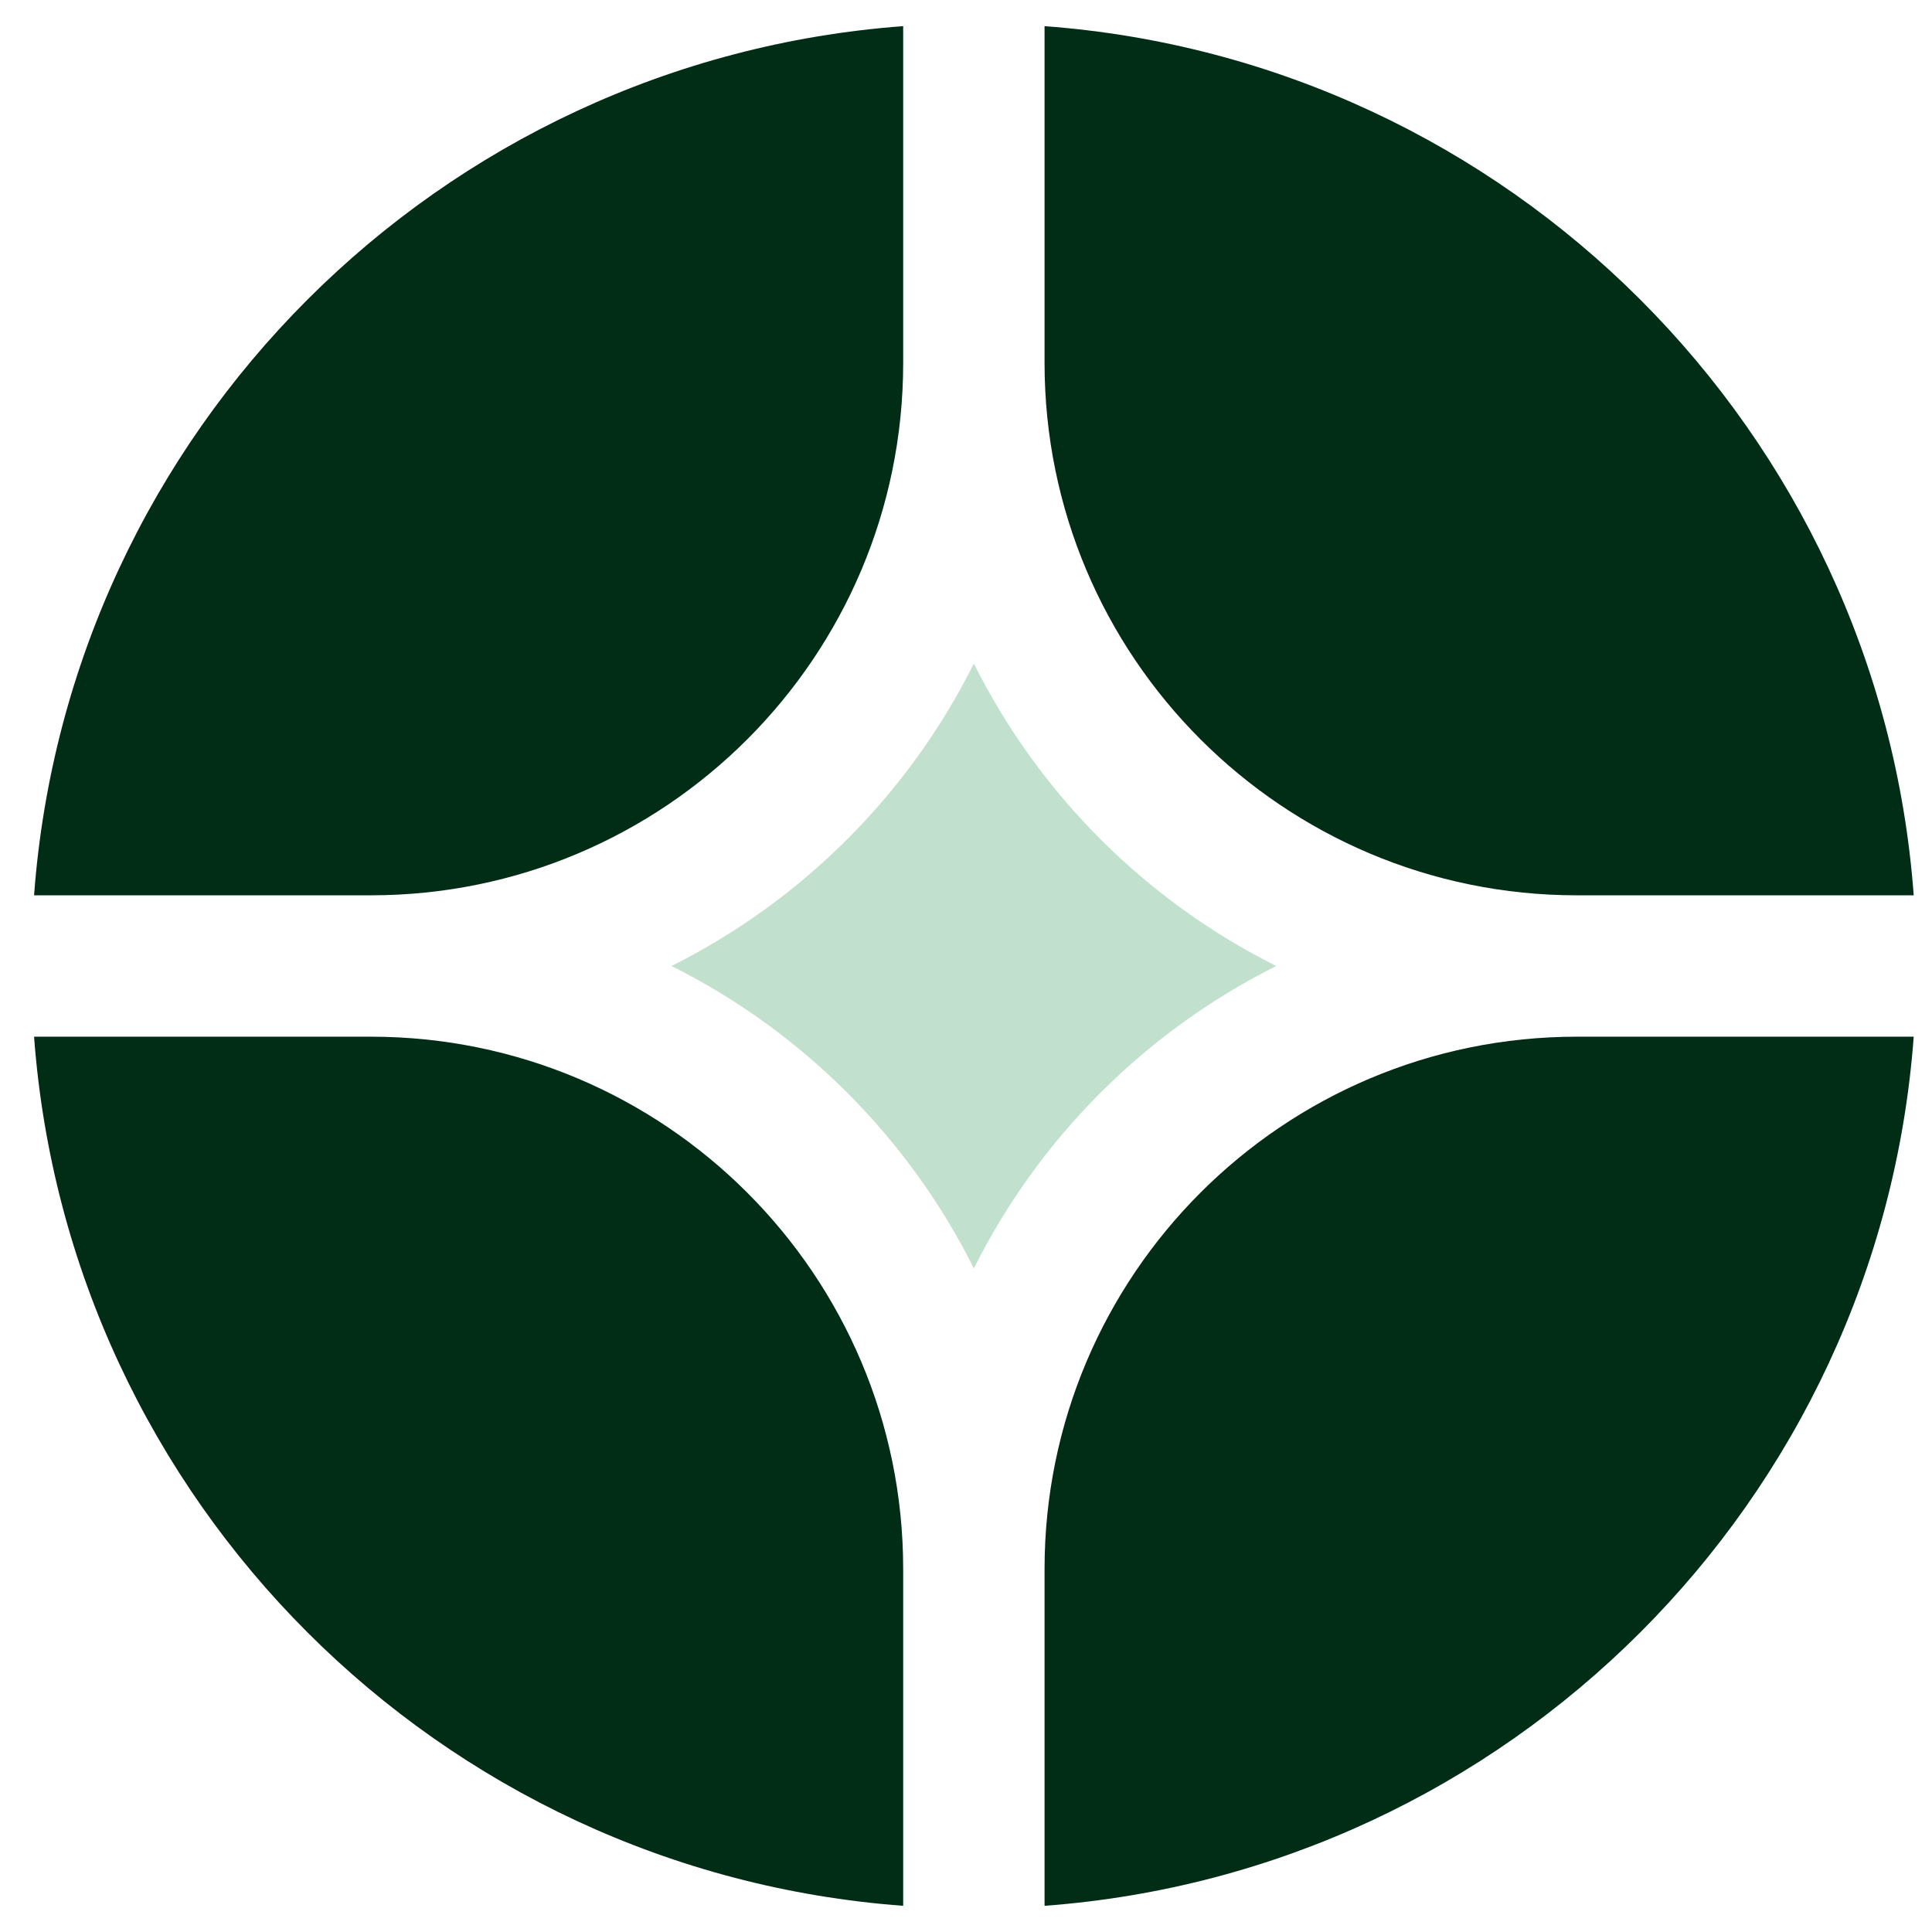 <svg width="41" height="41" viewBox="0 0 41 41" fill="none" xmlns="http://www.w3.org/2000/svg">
<g clip-path="url(#clip0_248_4089)">
<path d="M40.612 22H33.467C27.226 22 22.167 27.059 22.167 33.3V40.444C32.017 39.714 39.881 31.85 40.612 22Z" fill="#012C16"/>
<path d="M19.167 40.444V33.3C19.167 27.059 14.108 22 7.867 22H0.723C1.453 31.85 9.317 39.714 19.167 40.444Z" fill="#012C16"/>
<path d="M40.612 19C39.881 9.15 32.017 1.286 22.167 0.555V7.7C22.167 13.941 27.226 19 33.467 19H40.612Z" fill="#012C16"/>
<path d="M19.167 0.555C9.317 1.286 1.453 9.15 0.723 19H7.867C14.108 19 19.167 13.941 19.167 7.7V0.555Z" fill="#012C16"/>
<path d="M14.25 20.5C17.023 19.114 19.282 16.855 20.667 14.082C22.052 16.855 24.312 19.114 27.084 20.5C24.312 21.885 22.052 24.145 20.667 26.917C19.282 24.145 17.023 21.885 14.25 20.5Z" fill="#C2E0CE"/>
</g>
<defs>
<clipPath id="clip0_248_4089">
<rect width="40" height="40" fill="white" transform="translate(0.667 0.5)"/>
</clipPath>
</defs>
</svg>
